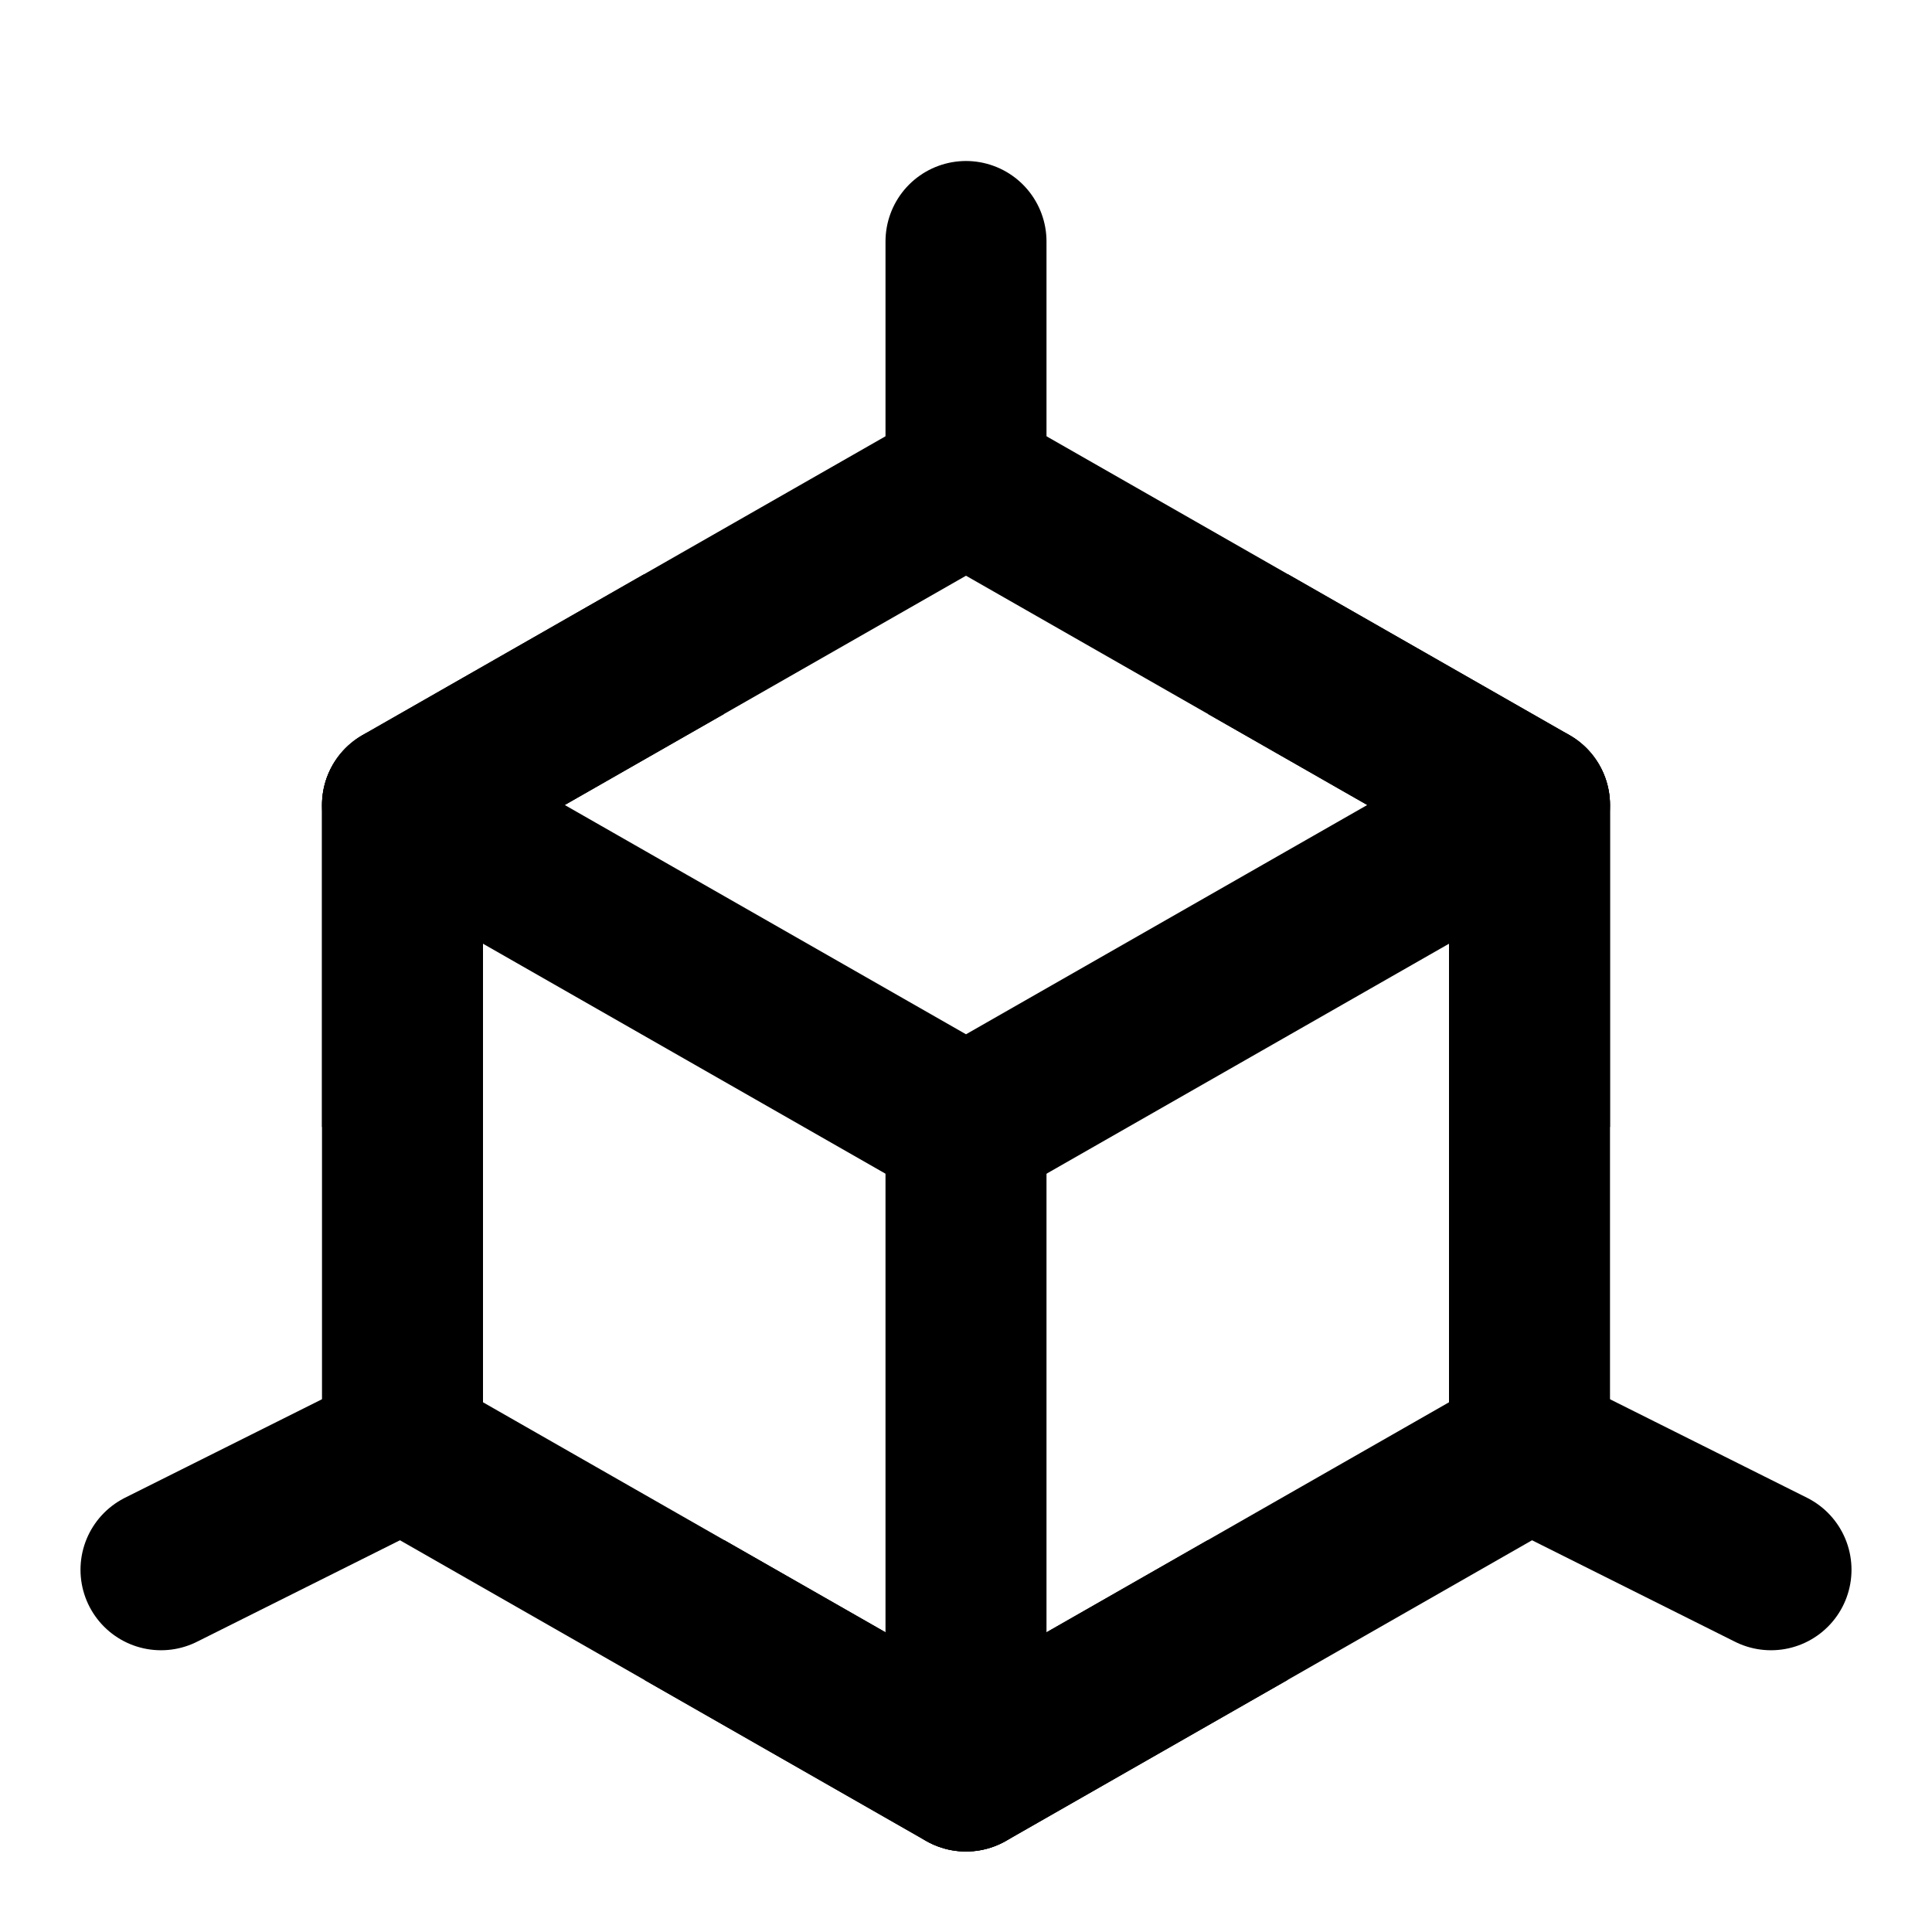<svg xmlns="http://www.w3.org/2000/svg" width="24" height="24" viewBox="0 0 48 48" fill="none">
  <path d="M24 12L38 20V36L24 44L10 36V20L24 12Z" fill="none" stroke="currentColor" stroke-width="4" stroke-linejoin="round" />
  <path d="M24 6V12" stroke="currentColor" stroke-width="4" stroke-linecap="round" stroke-linejoin="round" />
  <path d="M10 20L24 28L38 20" stroke="currentColor" stroke-width="4" stroke-linecap="round" stroke-linejoin="round" />
  <path d="M38 36L44 39" stroke="currentColor" stroke-width="4" stroke-linecap="round" stroke-linejoin="round" />
  <path d="M4 39L10 36" stroke="currentColor" stroke-width="4" stroke-linecap="round" stroke-linejoin="round" />
  <path d="M24 28V44" stroke="currentColor" stroke-width="4" stroke-linecap="round" stroke-linejoin="round" />
  <path d="M31 16L38 20V28M17 16L10 20V28M17 40L24 44L31 40" stroke="currentColor" stroke-width="4" stroke-linejoin="round" />
</svg>